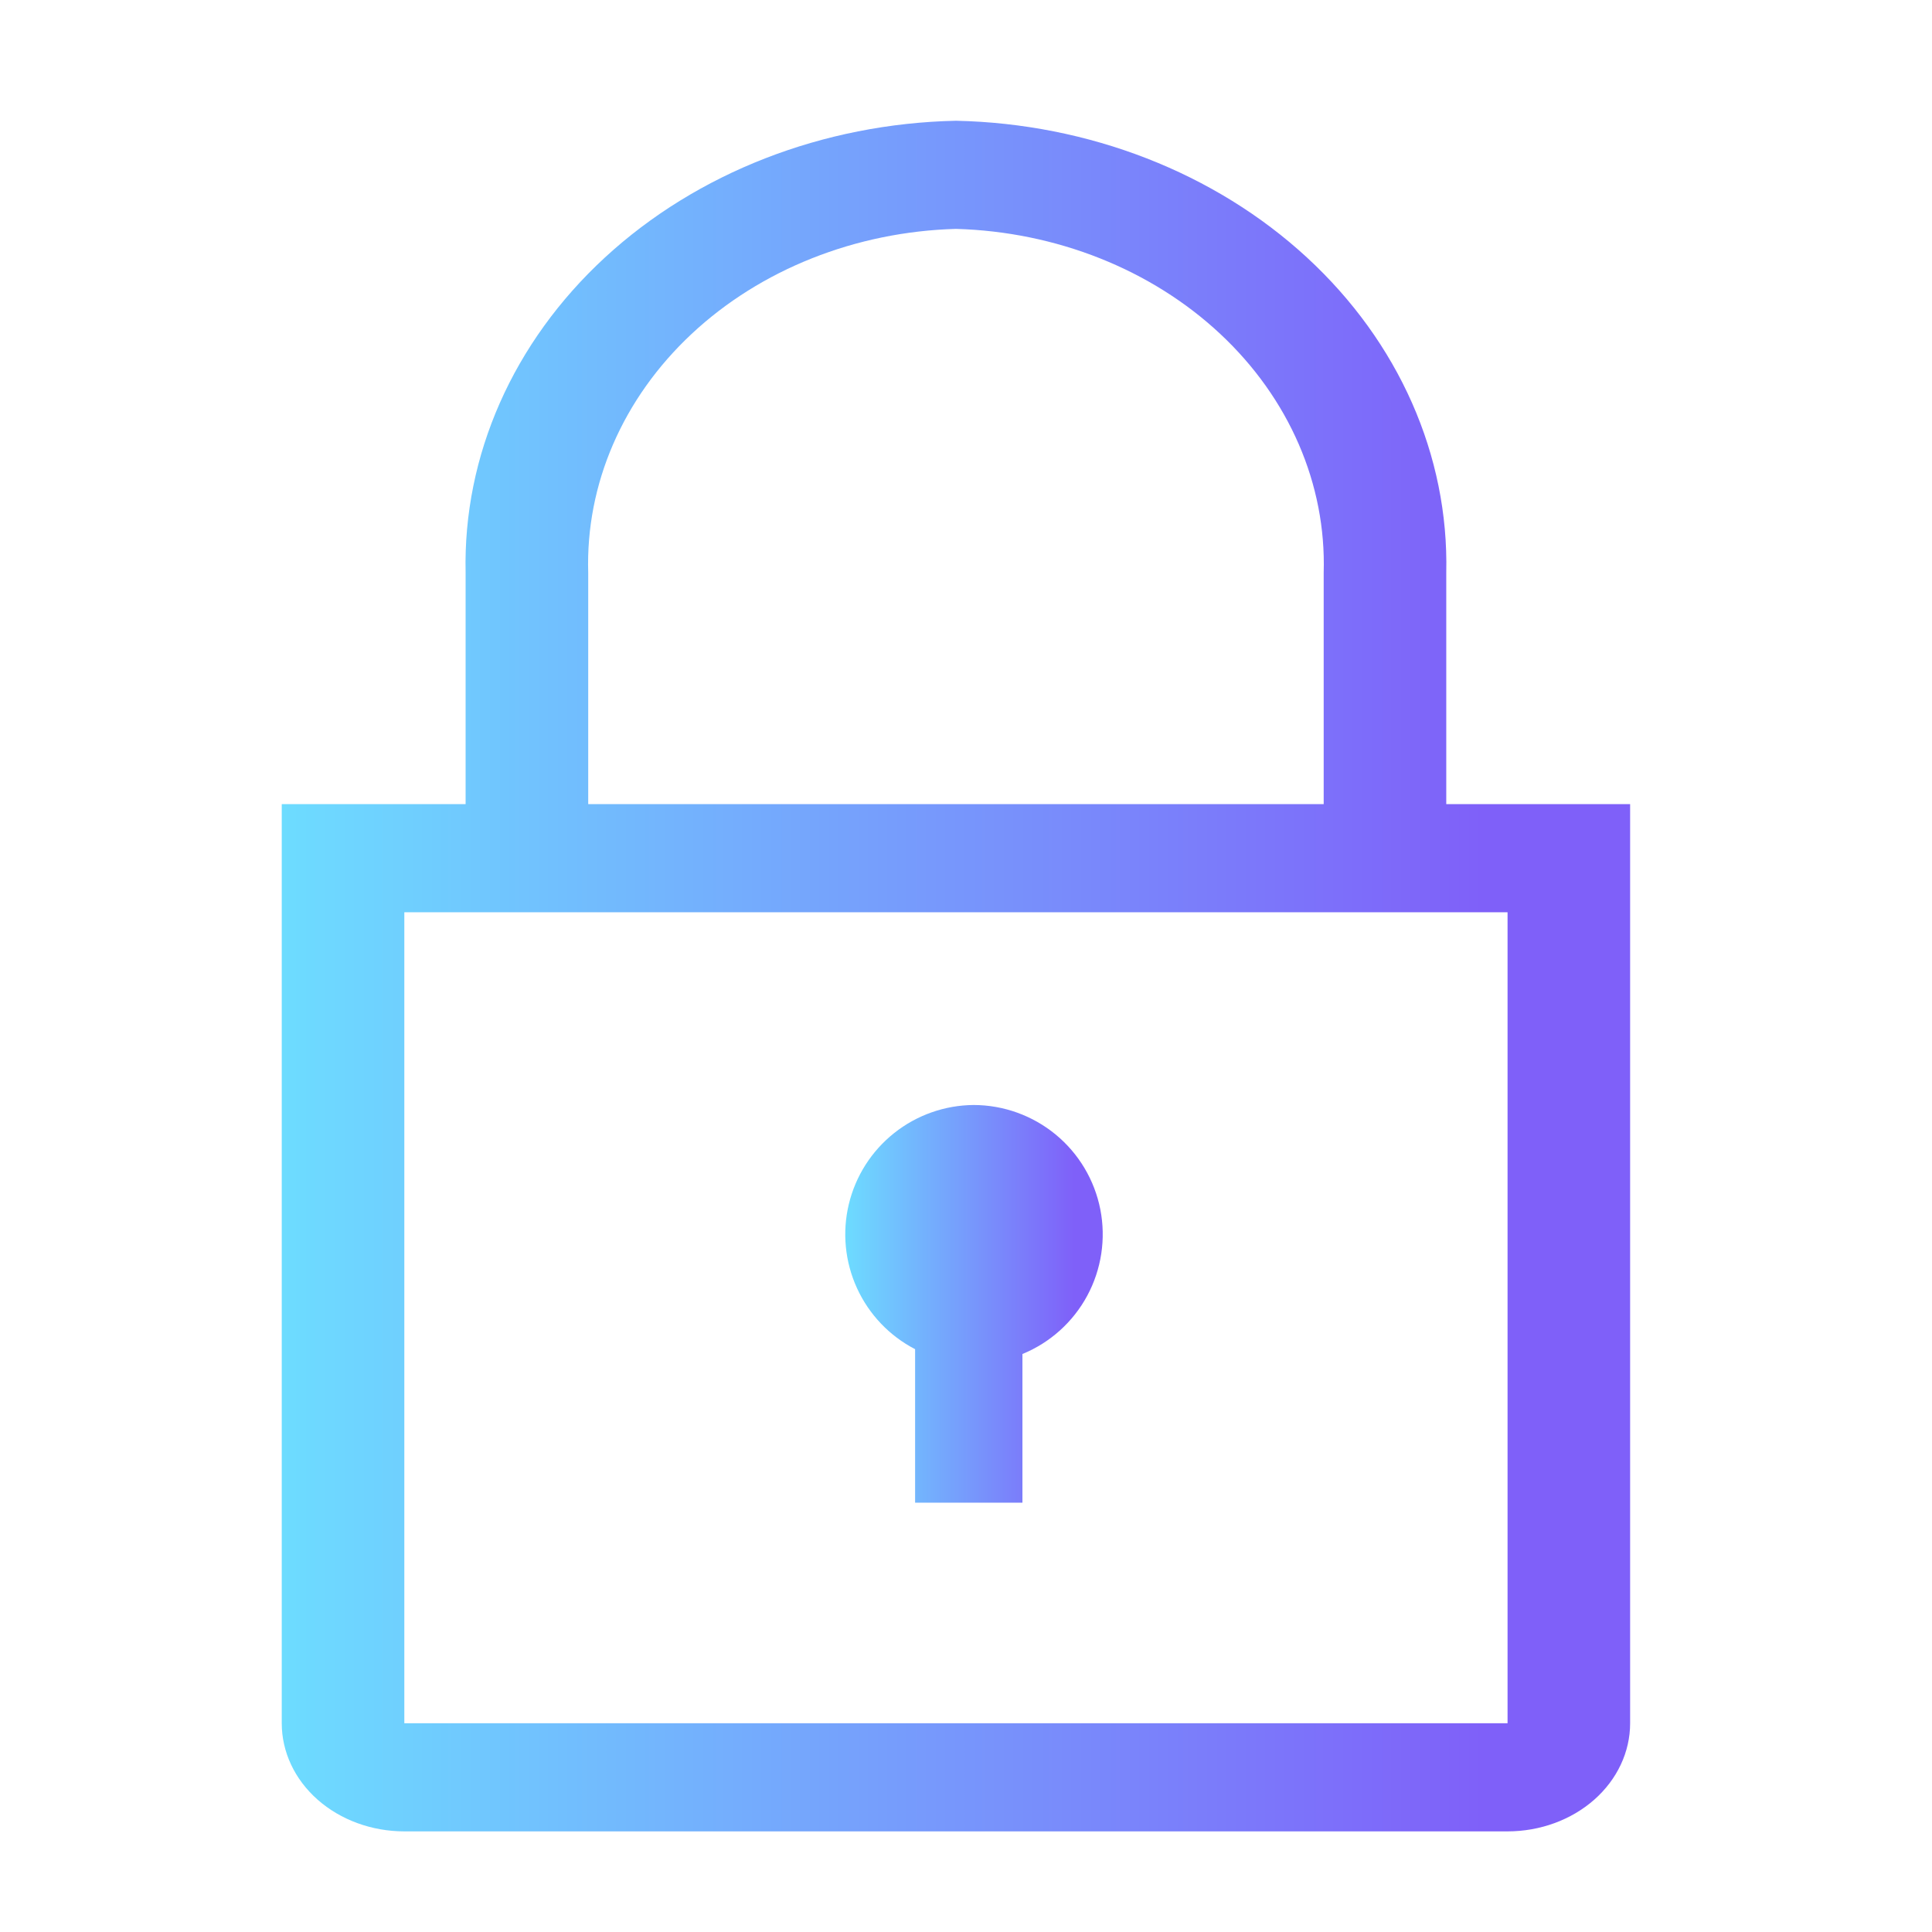 <svg width="72" height="72" viewBox="0 0 72 72" fill="none" xmlns="http://www.w3.org/2000/svg">
<g clip-path="url(#clip0_1_2537)">
<path d="M36.283 41.18C35.207 41.188 34.164 41.557 33.321 42.227C32.478 42.897 31.884 43.83 31.633 44.877C31.382 45.924 31.489 47.025 31.937 48.005C32.385 48.984 33.147 49.785 34.103 50.28V56H38.103V50.46C39.136 50.037 39.99 49.268 40.519 48.286C41.048 47.303 41.22 46.168 41.006 45.072C40.791 43.977 40.203 42.991 39.342 42.281C38.48 41.571 37.4 41.182 36.283 41.18Z" fill="url(#paint0_linear_1_2537)"/>
<path d="M53.898 29.968V21.344C53.996 16.976 52.128 12.751 48.704 9.594C45.279 6.437 40.577 4.606 35.625 4.5C30.673 4.606 25.971 6.437 22.546 9.594C19.122 12.751 17.254 16.976 17.352 21.344V29.968H10.5V64.22C10.5 65.289 10.981 66.314 11.838 67.07C12.695 67.825 13.857 68.25 15.068 68.25H56.182C57.393 68.25 58.555 67.825 59.412 67.07C60.269 66.314 60.75 65.289 60.75 64.22V29.968H53.898ZM21.921 21.344C21.822 18.044 23.208 14.844 25.776 12.443C28.344 10.042 31.885 8.635 35.625 8.53C39.365 8.635 42.906 10.042 45.474 12.443C48.042 14.844 49.428 18.044 49.33 21.344V29.968H21.921V21.344ZM15.068 64.22V33.998H56.182V64.22H15.068Z" fill="url(#paint1_linear_1_2537)"/>
</g>
<defs>
<linearGradient id="paint0_linear_1_2537" x1="31.5" y1="48.59" x2="41.096" y2="48.59" gradientUnits="userSpaceOnUse">
<stop stop-color="#6DDCFF"/>
<stop offset="0.891" stop-color="#7F60F9"/>
</linearGradient>
<linearGradient id="paint1_linear_1_2537" x1="10.5" y1="36.375" x2="60.75" y2="36.375" gradientUnits="userSpaceOnUse">
<stop stop-color="#6DDCFF"/>
<stop offset="0.891" stop-color="#7F60F9"/>
</linearGradient>
<clipPath id="clip0_1_2537">
<rect width="72" height="72" fill="white"/>
</clipPath>
</defs>
</svg>
